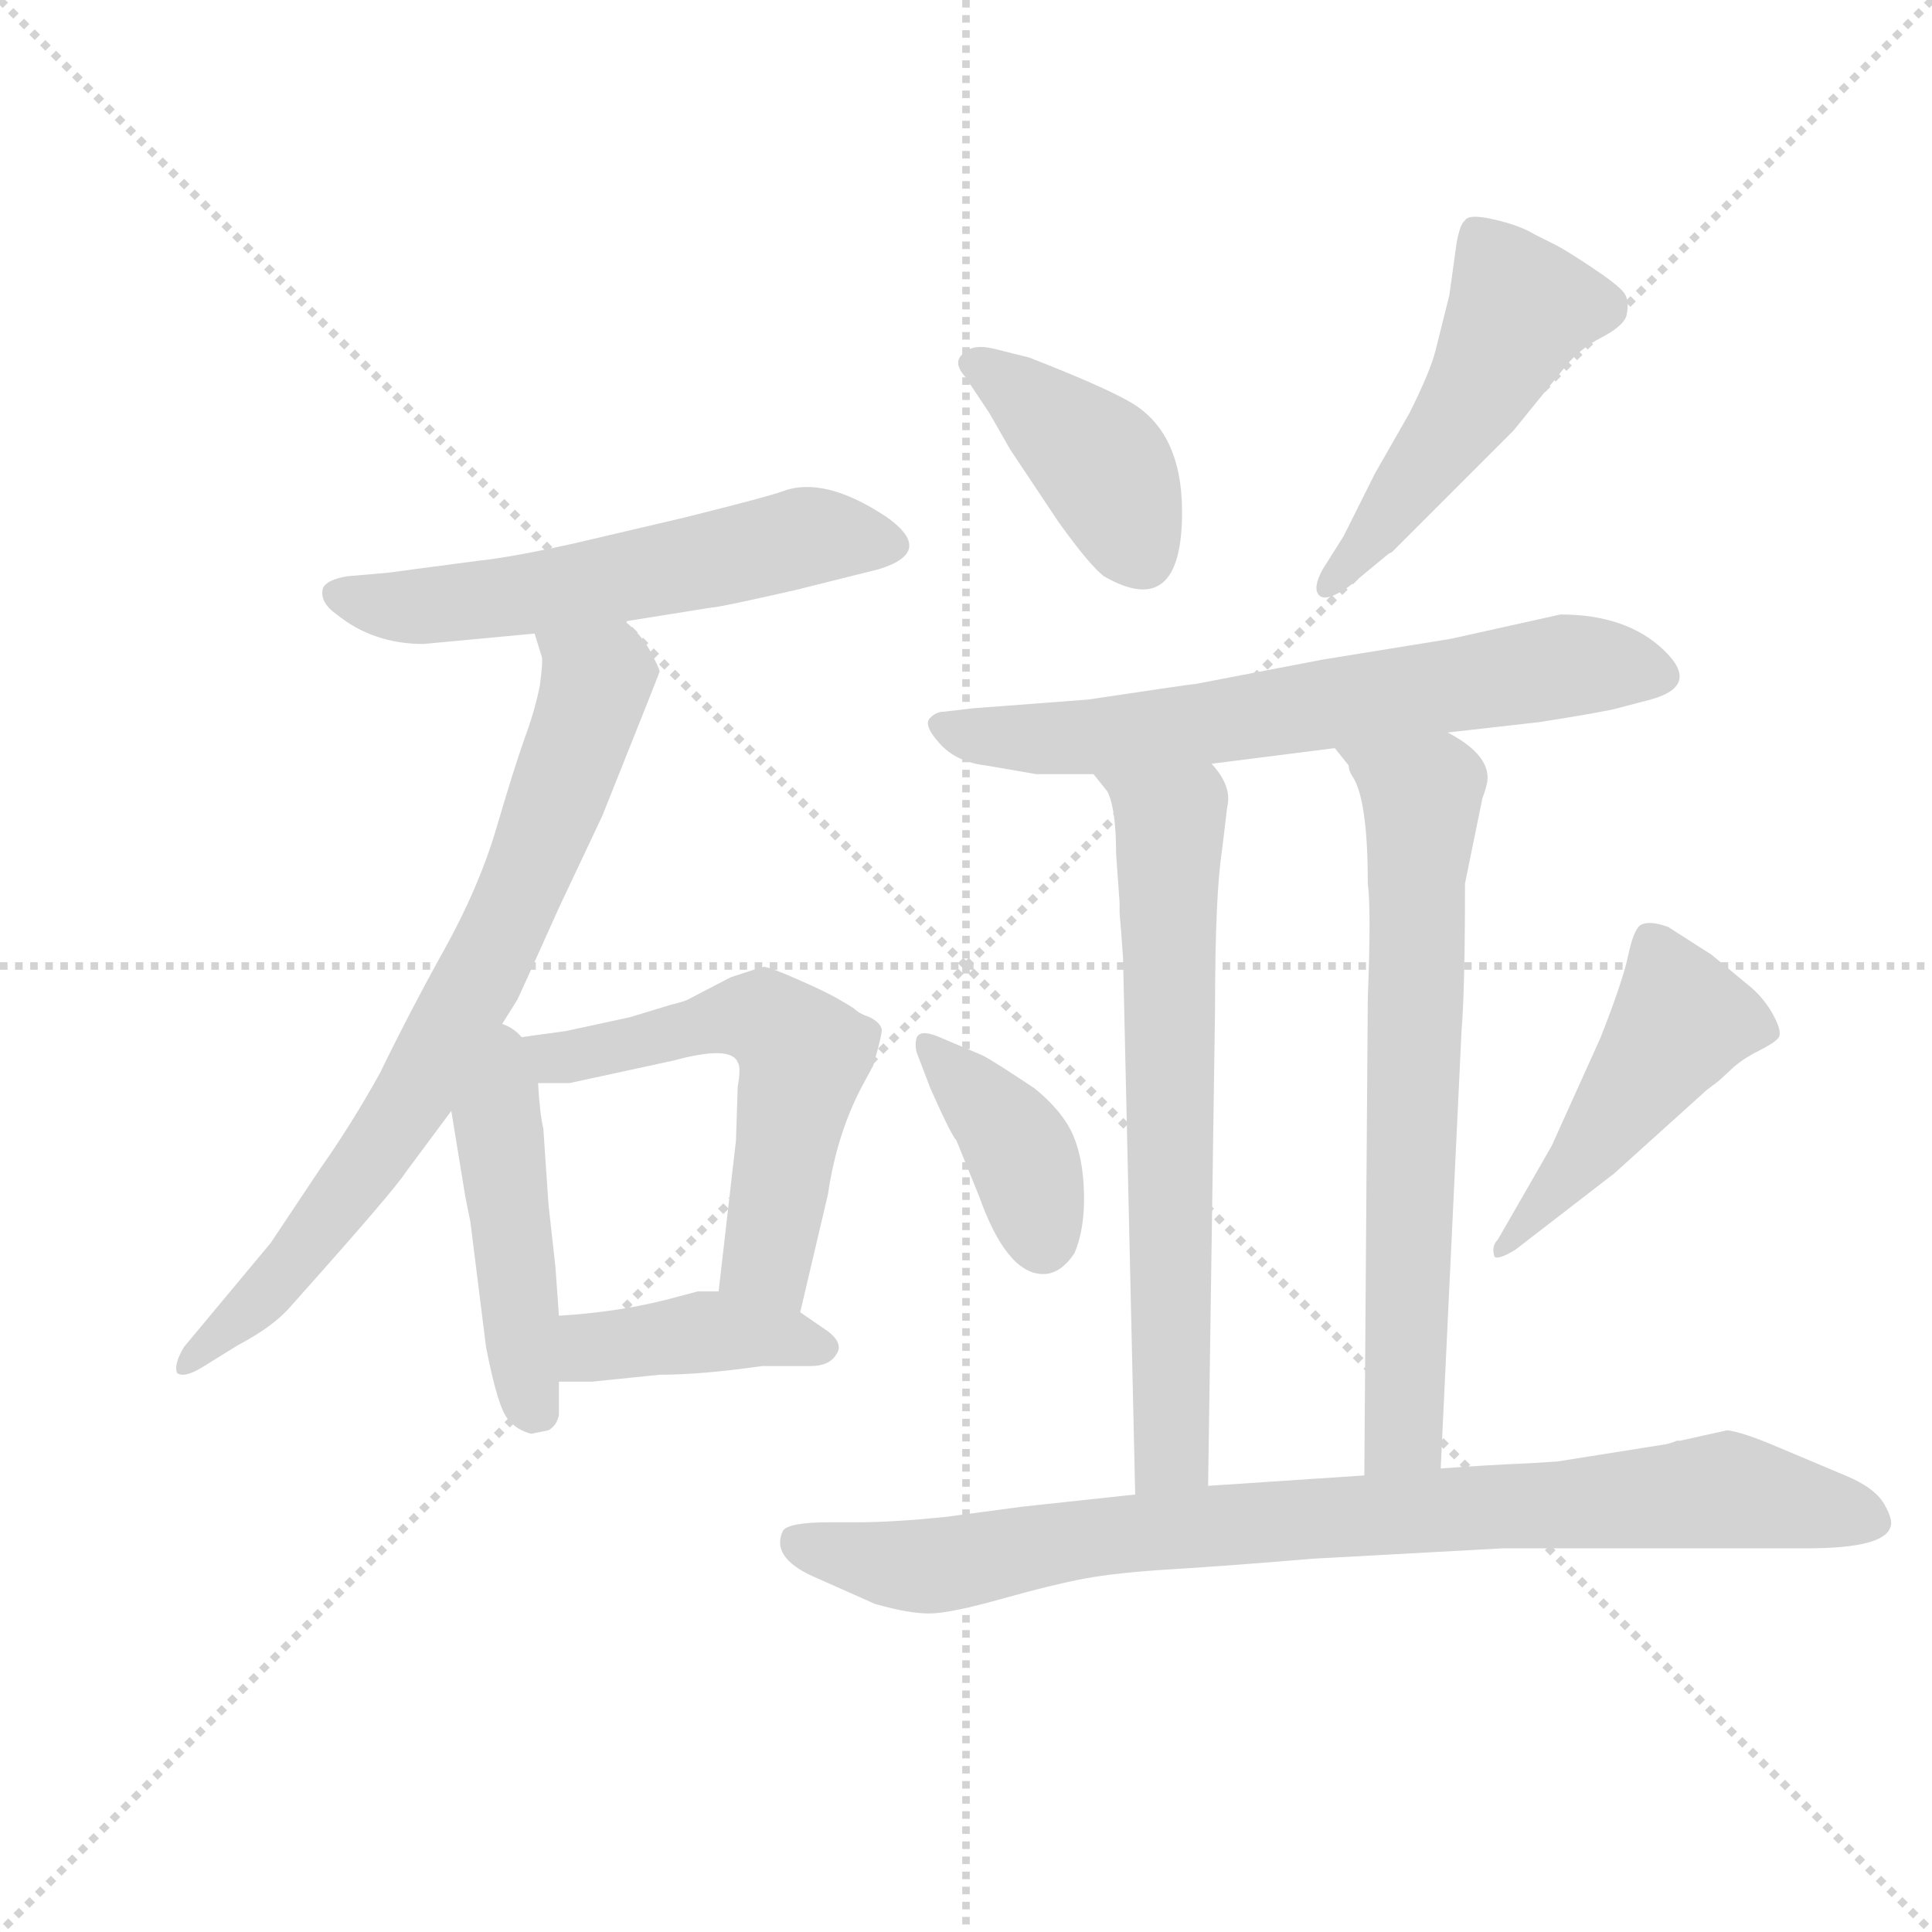 <svg version="1.1" viewBox="0 0 1024 1024" xmlns="http://www.w3.org/2000/svg">
  <g stroke="lightgray" stroke-dasharray="1,1" stroke-width="1" transform="scale(4, 4)">
    <line x1="0" y1="0" x2="256" y2="256"></line>
    <line x1="256" y1="0" x2="0" y2="256"></line>
    <line x1="128" y1="0" x2="128" y2="256"></line>
    <line x1="0" y1="128" x2="256" y2="128"></line>
  </g>
  <g transform="scale(0.92, -0.92) translate(60, -850)">
    <style type="text/css">
      
        @keyframes keyframes0 {
          from {
            stroke: blue;
            stroke-dashoffset: 574;
            stroke-width: 128;
          }
          65% {
            animation-timing-function: step-end;
            stroke: blue;
            stroke-dashoffset: 0;
            stroke-width: 128;
          }
          to {
            stroke: black;
            stroke-width: 1024;
          }
        }
        #make-me-a-hanzi-animation-0 {
          animation: keyframes0 0.717s both;
          animation-delay: 0s;
          animation-timing-function: linear;
        }
      
        @keyframes keyframes1 {
          from {
            stroke: blue;
            stroke-dashoffset: 756;
            stroke-width: 128;
          }
          71% {
            animation-timing-function: step-end;
            stroke: blue;
            stroke-dashoffset: 0;
            stroke-width: 128;
          }
          to {
            stroke: black;
            stroke-width: 1024;
          }
        }
        #make-me-a-hanzi-animation-1 {
          animation: keyframes1 0.865s both;
          animation-delay: 0.717s;
          animation-timing-function: linear;
        }
      
        @keyframes keyframes2 {
          from {
            stroke: blue;
            stroke-dashoffset: 461;
            stroke-width: 128;
          }
          60% {
            animation-timing-function: step-end;
            stroke: blue;
            stroke-dashoffset: 0;
            stroke-width: 128;
          }
          to {
            stroke: black;
            stroke-width: 1024;
          }
        }
        #make-me-a-hanzi-animation-2 {
          animation: keyframes2 0.625s both;
          animation-delay: 1.582s;
          animation-timing-function: linear;
        }
      
        @keyframes keyframes3 {
          from {
            stroke: blue;
            stroke-dashoffset: 586;
            stroke-width: 128;
          }
          66% {
            animation-timing-function: step-end;
            stroke: blue;
            stroke-dashoffset: 0;
            stroke-width: 128;
          }
          to {
            stroke: black;
            stroke-width: 1024;
          }
        }
        #make-me-a-hanzi-animation-3 {
          animation: keyframes3 0.727s both;
          animation-delay: 2.208s;
          animation-timing-function: linear;
        }
      
        @keyframes keyframes4 {
          from {
            stroke: blue;
            stroke-dashoffset: 409;
            stroke-width: 128;
          }
          57% {
            animation-timing-function: step-end;
            stroke: blue;
            stroke-dashoffset: 0;
            stroke-width: 128;
          }
          to {
            stroke: black;
            stroke-width: 1024;
          }
        }
        #make-me-a-hanzi-animation-4 {
          animation: keyframes4 0.583s both;
          animation-delay: 2.934s;
          animation-timing-function: linear;
        }
      
        @keyframes keyframes5 {
          from {
            stroke: blue;
            stroke-dashoffset: 404;
            stroke-width: 128;
          }
          57% {
            animation-timing-function: step-end;
            stroke: blue;
            stroke-dashoffset: 0;
            stroke-width: 128;
          }
          to {
            stroke: black;
            stroke-width: 1024;
          }
        }
        #make-me-a-hanzi-animation-5 {
          animation: keyframes5 0.579s both;
          animation-delay: 3.517s;
          animation-timing-function: linear;
        }
      
        @keyframes keyframes6 {
          from {
            stroke: blue;
            stroke-dashoffset: 499;
            stroke-width: 128;
          }
          62% {
            animation-timing-function: step-end;
            stroke: blue;
            stroke-dashoffset: 0;
            stroke-width: 128;
          }
          to {
            stroke: black;
            stroke-width: 1024;
          }
        }
        #make-me-a-hanzi-animation-6 {
          animation: keyframes6 0.656s both;
          animation-delay: 4.096s;
          animation-timing-function: linear;
        }
      
        @keyframes keyframes7 {
          from {
            stroke: blue;
            stroke-dashoffset: 670;
            stroke-width: 128;
          }
          69% {
            animation-timing-function: step-end;
            stroke: blue;
            stroke-dashoffset: 0;
            stroke-width: 128;
          }
          to {
            stroke: black;
            stroke-width: 1024;
          }
        }
        #make-me-a-hanzi-animation-7 {
          animation: keyframes7 0.795s both;
          animation-delay: 4.752s;
          animation-timing-function: linear;
        }
      
        @keyframes keyframes8 {
          from {
            stroke: blue;
            stroke-dashoffset: 685;
            stroke-width: 128;
          }
          69% {
            animation-timing-function: step-end;
            stroke: blue;
            stroke-dashoffset: 0;
            stroke-width: 128;
          }
          to {
            stroke: black;
            stroke-width: 1024;
          }
        }
        #make-me-a-hanzi-animation-8 {
          animation: keyframes8 0.807s both;
          animation-delay: 5.547s;
          animation-timing-function: linear;
        }
      
        @keyframes keyframes9 {
          from {
            stroke: blue;
            stroke-dashoffset: 694;
            stroke-width: 128;
          }
          69% {
            animation-timing-function: step-end;
            stroke: blue;
            stroke-dashoffset: 0;
            stroke-width: 128;
          }
          to {
            stroke: black;
            stroke-width: 1024;
          }
        }
        #make-me-a-hanzi-animation-9 {
          animation: keyframes9 0.815s both;
          animation-delay: 6.355s;
          animation-timing-function: linear;
        }
      
        @keyframes keyframes10 {
          from {
            stroke: blue;
            stroke-dashoffset: 392;
            stroke-width: 128;
          }
          56% {
            animation-timing-function: step-end;
            stroke: blue;
            stroke-dashoffset: 0;
            stroke-width: 128;
          }
          to {
            stroke: black;
            stroke-width: 1024;
          }
        }
        #make-me-a-hanzi-animation-10 {
          animation: keyframes10 0.569s both;
          animation-delay: 7.17s;
          animation-timing-function: linear;
        }
      
        @keyframes keyframes11 {
          from {
            stroke: blue;
            stroke-dashoffset: 474;
            stroke-width: 128;
          }
          61% {
            animation-timing-function: step-end;
            stroke: blue;
            stroke-dashoffset: 0;
            stroke-width: 128;
          }
          to {
            stroke: black;
            stroke-width: 1024;
          }
        }
        #make-me-a-hanzi-animation-11 {
          animation: keyframes11 0.636s both;
          animation-delay: 7.739s;
          animation-timing-function: linear;
        }
      
        @keyframes keyframes12 {
          from {
            stroke: blue;
            stroke-dashoffset: 892;
            stroke-width: 128;
          }
          74% {
            animation-timing-function: step-end;
            stroke: blue;
            stroke-dashoffset: 0;
            stroke-width: 128;
          }
          to {
            stroke: black;
            stroke-width: 1024;
          }
        }
        #make-me-a-hanzi-animation-12 {
          animation: keyframes12 0.976s both;
          animation-delay: 8.374s;
          animation-timing-function: linear;
        }
      
    </style>
    
      <path d="M 300 492 L 350 500 Q 354 500 398 510 L 446 522 Q 479 532 451 552 Q 415 576 391 567 Q 383 564 335 552 L 271 537 Q 235 529 216 527 L 163 520 L 140 518 Q 128 516 126 511 Q 124 503 134 496 Q 155 479 184 479 L 248 485 L 300 492 Z" fill="lightgray"></path>
    
      <path d="M 223 250 L 238 274 Q 240 278 262 327 L 287 380 Q 319 460 320 463 Q 320 465 314 476 Q 308 486 300 492 C 279 514 240 514 248 485 L 252 472 Q 253 470 251 455 Q 248 440 242 424 Q 236 407 226 373 Q 216 339 196 303 Q 176 267 159 232 Q 143 203 124 176 L 96 134 L 46 74 Q 40 64 42 59 Q 46 56 56 62 L 77 75 Q 98 86 108 98 Q 167 164 174 175 L 200 210 L 223 250 Z" fill="lightgray"></path>
    
      <path d="M 200 210 L 208 161 L 211 146 L 220 74 Q 227 38 233 32 Q 238 26 246 24 L 256 26 Q 261 29 262 35 L 262 54 L 262 92 L 260 120 L 256 156 L 253 200 Q 251 208 250 226 C 247 276 190 274 200 210 Z" fill="lightgray"></path>
    
      <path d="M 250 226 L 268 226 L 328 239 Q 361 248 365 238 Q 367 235 365 224 L 364 193 L 354 106 C 351 76 394 65 401 94 L 417 162 Q 422 196 436 223 L 443 236 Q 448 253 448 257 Q 447 261 441 264 Q 435 266 432 269 Q 429 271 422 275 Q 415 279 399 286 Q 383 293 380 293 Q 376 292 361 287 L 336 274 Q 334 273 326 271 L 303 264 L 266 256 Q 251 254 223 250 C 193 246 220 226 250 226 Z" fill="lightgray"></path>
    
      <path d="M 320 58 Q 344 58 379 63 L 407 63 Q 418 63 422 70 Q 426 76 417 83 L 401 94 L 354 106 L 342 106 L 323 101 Q 295 94 262 92 C 232 90 232 54 262 54 L 281 54 L 320 58 Z" fill="lightgray"></path>
    
      <path d="M 621 555 Q 621 602 590 619 Q 574 628 533 644 L 513 649 Q 501 652 496 647 Q 488 642 496 633 L 510 612 L 522 591 L 550 549 Q 568 524 576 518 Q 621 492 621 555 Z" fill="lightgray"></path>
    
      <path d="M 740 531 L 742 532 Q 777 567 812 602 L 842 639 Q 850 649 862.5 655.5 Q 875 662 877 668 Q 879 677 875.5 681.5 Q 872 686 857 696 Q 842 706 836 709 L 824 715 Q 816 720 801 723.5 Q 786 727 784 723 Q 781 721 779 709 L 775 680 L 767 648 Q 764 636 752 612 L 732 577 L 714 541 L 702 522 Q 696 511 700 507 Q 704 503 717 512 L 740 531 Z" fill="lightgray"></path>
    
      <path d="M 774 428 L 827 434 Q 865 440 872 442 L 891 447 Q 920 455 898.5 475.5 Q 877 496 839 496 L 776 482 L 702 470 L 629 456 Q 627 456 567 447 Q 502 442 501 442 L 484 440 Q 479 440 475.5 436 Q 472 432 481.5 421.5 Q 491 411 508 409 L 537 404 L 570 404 L 638 410 L 709 419 L 774 428 Z" fill="lightgray"></path>
    
      <path d="M 570 404 L 578 394 Q 583 384 583 358 L 585 330 L 585 324 L 586 312 L 587 298 L 594 -11 C 595 -41 636 -36 636 -6 L 640 269 Q 640 334 644 360 L 647 385 Q 650 397 638 410 C 621 435 552 428 570 404 Z" fill="lightgray"></path>
    
      <path d="M 794 390 Q 797 398 797 402 Q 797 416 774 428 C 749 444 692 444 709 419 L 717 409 Q 717 406 719 403 Q 728 390 728 341 Q 730 326 728 275 L 726 0 C 726 -30 769 -26 770 4 L 782 256 Q 784 280 784 341 L 794 390 Z" fill="lightgray"></path>
    
      <path d="M 480 253 Q 470 257 468 252 Q 467 248 468 244 L 476 223 Q 488 196 491 193 L 504 161 Q 520 116 541 116 Q 551 116 559 128 Q 565 142 564.5 162.5 Q 564 183 558 196.5 Q 552 210 536 223 Q 512 239 506 242 L 480 253 Z" fill="lightgray"></path>
    
      <path d="M 870 174 L 921 220 Q 923 222 926.5 224.5 Q 930 227 931 228 Q 932 229 938 234.5 Q 944 240 953 244.5 Q 962 249 964.5 252 Q 967 255 962 264.5 Q 957 274 949 281 L 926 300 L 901 316 Q 890 320 885 317 Q 881 314 878 299.5 Q 875 285 862 252 L 834 190 Q 830 183 826 176 L 803 136 Q 799 132 801 126 Q 803 124 813 130 L 870 174 Z" fill="lightgray"></path>
    
      <path d="M 594 -11 L 529 -18 L 484 -24 Q 454 -27 434 -27 L 418 -27 Q 394 -27 391 -32 Q 384 -47 408 -58 L 444 -74 Q 465 -80 477 -79.5 Q 489 -79 517.5 -71 Q 546 -63 564.5 -59.5 Q 583 -56 616 -54 Q 649 -52 696 -48 L 806 -42 L 981 -42 Q 1025 -42 1029 -30 Q 1031 -26 1025.5 -16.5 Q 1020 -7 1003 0 L 965 16 Q 944 25 935 26 L 908 20 L 906 20 Q 904 19 900 18 L 837 8 L 821 7 Q 797 6 770 4 L 726 0 L 636 -6 L 594 -11 Z" fill="lightgray"></path>
    
    
      <clipPath id="make-me-a-hanzi-clip-0">
        <path d="M 300 492 L 350 500 Q 354 500 398 510 L 446 522 Q 479 532 451 552 Q 415 576 391 567 Q 383 564 335 552 L 271 537 Q 235 529 216 527 L 163 520 L 140 518 Q 128 516 126 511 Q 124 503 134 496 Q 155 479 184 479 L 248 485 L 300 492 Z"></path>
      </clipPath>
      <path clip-path="url(#make-me-a-hanzi-clip-0)" d="M 136 508 L 179 500 L 290 515 L 403 541 L 449 537" fill="none" id="make-me-a-hanzi-animation-0" stroke-dasharray="446 892" stroke-linecap="round"></path>
    
      <clipPath id="make-me-a-hanzi-clip-1">
        <path d="M 223 250 L 238 274 Q 240 278 262 327 L 287 380 Q 319 460 320 463 Q 320 465 314 476 Q 308 486 300 492 C 279 514 240 514 248 485 L 252 472 Q 253 470 251 455 Q 248 440 242 424 Q 236 407 226 373 Q 216 339 196 303 Q 176 267 159 232 Q 143 203 124 176 L 96 134 L 46 74 Q 40 64 42 59 Q 46 56 56 62 L 77 75 Q 98 86 108 98 Q 167 164 174 175 L 200 210 L 223 250 Z"></path>
      </clipPath>
      <path clip-path="url(#make-me-a-hanzi-clip-1)" d="M 255 480 L 283 457 L 227 307 L 178 218 L 119 134 L 48 65" fill="none" id="make-me-a-hanzi-animation-1" stroke-dasharray="628 1256" stroke-linecap="round"></path>
    
      <clipPath id="make-me-a-hanzi-clip-2">
        <path d="M 200 210 L 208 161 L 211 146 L 220 74 Q 227 38 233 32 Q 238 26 246 24 L 256 26 Q 261 29 262 35 L 262 54 L 262 92 L 260 120 L 256 156 L 253 200 Q 251 208 250 226 C 247 276 190 274 200 210 Z"></path>
      </clipPath>
      <path clip-path="url(#make-me-a-hanzi-clip-2)" d="M 223 241 L 241 68 L 249 38" fill="none" id="make-me-a-hanzi-animation-2" stroke-dasharray="333 666" stroke-linecap="round"></path>
    
      <clipPath id="make-me-a-hanzi-clip-3">
        <path d="M 250 226 L 268 226 L 328 239 Q 361 248 365 238 Q 367 235 365 224 L 364 193 L 354 106 C 351 76 394 65 401 94 L 417 162 Q 422 196 436 223 L 443 236 Q 448 253 448 257 Q 447 261 441 264 Q 435 266 432 269 Q 429 271 422 275 Q 415 279 399 286 Q 383 293 380 293 Q 376 292 361 287 L 336 274 Q 334 273 326 271 L 303 264 L 266 256 Q 251 254 223 250 C 193 246 220 226 250 226 Z"></path>
      </clipPath>
      <path clip-path="url(#make-me-a-hanzi-clip-3)" d="M 232 251 L 255 240 L 365 265 L 393 254 L 403 242 L 382 126 L 397 102" fill="none" id="make-me-a-hanzi-animation-3" stroke-dasharray="458 916" stroke-linecap="round"></path>
    
      <clipPath id="make-me-a-hanzi-clip-4">
        <path d="M 320 58 Q 344 58 379 63 L 407 63 Q 418 63 422 70 Q 426 76 417 83 L 401 94 L 354 106 L 342 106 L 323 101 Q 295 94 262 92 C 232 90 232 54 262 54 L 281 54 L 320 58 Z"></path>
      </clipPath>
      <path clip-path="url(#make-me-a-hanzi-clip-4)" d="M 267 60 L 280 73 L 348 83 L 413 74" fill="none" id="make-me-a-hanzi-animation-4" stroke-dasharray="281 562" stroke-linecap="round"></path>
    
      <clipPath id="make-me-a-hanzi-clip-5">
        <path d="M 621 555 Q 621 602 590 619 Q 574 628 533 644 L 513 649 Q 501 652 496 647 Q 488 642 496 633 L 510 612 L 522 591 L 550 549 Q 568 524 576 518 Q 621 492 621 555 Z"></path>
      </clipPath>
      <path clip-path="url(#make-me-a-hanzi-clip-5)" d="M 503 640 L 576 581 L 598 531" fill="none" id="make-me-a-hanzi-animation-5" stroke-dasharray="276 552" stroke-linecap="round"></path>
    
      <clipPath id="make-me-a-hanzi-clip-6">
        <path d="M 740 531 L 742 532 Q 777 567 812 602 L 842 639 Q 850 649 862.5 655.5 Q 875 662 877 668 Q 879 677 875.5 681.5 Q 872 686 857 696 Q 842 706 836 709 L 824 715 Q 816 720 801 723.5 Q 786 727 784 723 Q 781 721 779 709 L 775 680 L 767 648 Q 764 636 752 612 L 732 577 L 714 541 L 702 522 Q 696 511 700 507 Q 704 503 717 512 L 740 531 Z"></path>
      </clipPath>
      <path clip-path="url(#make-me-a-hanzi-clip-6)" d="M 864 673 L 816 672 L 787 617 L 727 535 L 704 514" fill="none" id="make-me-a-hanzi-animation-6" stroke-dasharray="371 742" stroke-linecap="round"></path>
    
      <clipPath id="make-me-a-hanzi-clip-7">
        <path d="M 774 428 L 827 434 Q 865 440 872 442 L 891 447 Q 920 455 898.5 475.5 Q 877 496 839 496 L 776 482 L 702 470 L 629 456 Q 627 456 567 447 Q 502 442 501 442 L 484 440 Q 479 440 475.5 436 Q 472 432 481.5 421.5 Q 491 411 508 409 L 537 404 L 570 404 L 638 410 L 709 419 L 774 428 Z"></path>
      </clipPath>
      <path clip-path="url(#make-me-a-hanzi-clip-7)" d="M 483 431 L 565 425 L 846 467 L 893 462" fill="none" id="make-me-a-hanzi-animation-7" stroke-dasharray="542 1084" stroke-linecap="round"></path>
    
      <clipPath id="make-me-a-hanzi-clip-8">
        <path d="M 570 404 L 578 394 Q 583 384 583 358 L 585 330 L 585 324 L 586 312 L 587 298 L 594 -11 C 595 -41 636 -36 636 -6 L 640 269 Q 640 334 644 360 L 647 385 Q 650 397 638 410 C 621 435 552 428 570 404 Z"></path>
      </clipPath>
      <path clip-path="url(#make-me-a-hanzi-clip-8)" d="M 577 401 L 614 376 L 615 17 L 600 -3" fill="none" id="make-me-a-hanzi-animation-8" stroke-dasharray="557 1114" stroke-linecap="round"></path>
    
      <clipPath id="make-me-a-hanzi-clip-9">
        <path d="M 794 390 Q 797 398 797 402 Q 797 416 774 428 C 749 444 692 444 709 419 L 717 409 Q 717 406 719 403 Q 728 390 728 341 Q 730 326 728 275 L 726 0 C 726 -30 769 -26 770 4 L 782 256 Q 784 280 784 341 L 794 390 Z"></path>
      </clipPath>
      <path clip-path="url(#make-me-a-hanzi-clip-9)" d="M 716 416 L 759 391 L 749 29 L 733 8" fill="none" id="make-me-a-hanzi-animation-9" stroke-dasharray="566 1132" stroke-linecap="round"></path>
    
      <clipPath id="make-me-a-hanzi-clip-10">
        <path d="M 480 253 Q 470 257 468 252 Q 467 248 468 244 L 476 223 Q 488 196 491 193 L 504 161 Q 520 116 541 116 Q 551 116 559 128 Q 565 142 564.5 162.5 Q 564 183 558 196.5 Q 552 210 536 223 Q 512 239 506 242 L 480 253 Z"></path>
      </clipPath>
      <path clip-path="url(#make-me-a-hanzi-clip-10)" d="M 474 248 L 526 189 L 541 134" fill="none" id="make-me-a-hanzi-animation-10" stroke-dasharray="264 528" stroke-linecap="round"></path>
    
      <clipPath id="make-me-a-hanzi-clip-11">
        <path d="M 870 174 L 921 220 Q 923 222 926.5 224.5 Q 930 227 931 228 Q 932 229 938 234.5 Q 944 240 953 244.5 Q 962 249 964.5 252 Q 967 255 962 264.5 Q 957 274 949 281 L 926 300 L 901 316 Q 890 320 885 317 Q 881 314 878 299.5 Q 875 285 862 252 L 834 190 Q 830 183 826 176 L 803 136 Q 799 132 801 126 Q 803 124 813 130 L 870 174 Z"></path>
      </clipPath>
      <path clip-path="url(#make-me-a-hanzi-clip-11)" d="M 890 310 L 907 261 L 853 184 L 806 130" fill="none" id="make-me-a-hanzi-animation-11" stroke-dasharray="346 692" stroke-linecap="round"></path>
    
      <clipPath id="make-me-a-hanzi-clip-12">
        <path d="M 594 -11 L 529 -18 L 484 -24 Q 454 -27 434 -27 L 418 -27 Q 394 -27 391 -32 Q 384 -47 408 -58 L 444 -74 Q 465 -80 477 -79.5 Q 489 -79 517.5 -71 Q 546 -63 564.5 -59.5 Q 583 -56 616 -54 Q 649 -52 696 -48 L 806 -42 L 981 -42 Q 1025 -42 1029 -30 Q 1031 -26 1025.5 -16.5 Q 1020 -7 1003 0 L 965 16 Q 944 25 935 26 L 908 20 L 906 20 Q 904 19 900 18 L 837 8 L 821 7 Q 797 6 770 4 L 726 0 L 636 -6 L 594 -11 Z"></path>
      </clipPath>
      <path clip-path="url(#make-me-a-hanzi-clip-12)" d="M 399 -39 L 474 -52 L 645 -28 L 934 -8 L 1024 -24 L 1024 -30" fill="none" id="make-me-a-hanzi-animation-12" stroke-dasharray="764 1528" stroke-linecap="round"></path>
    
  </g>
</svg>